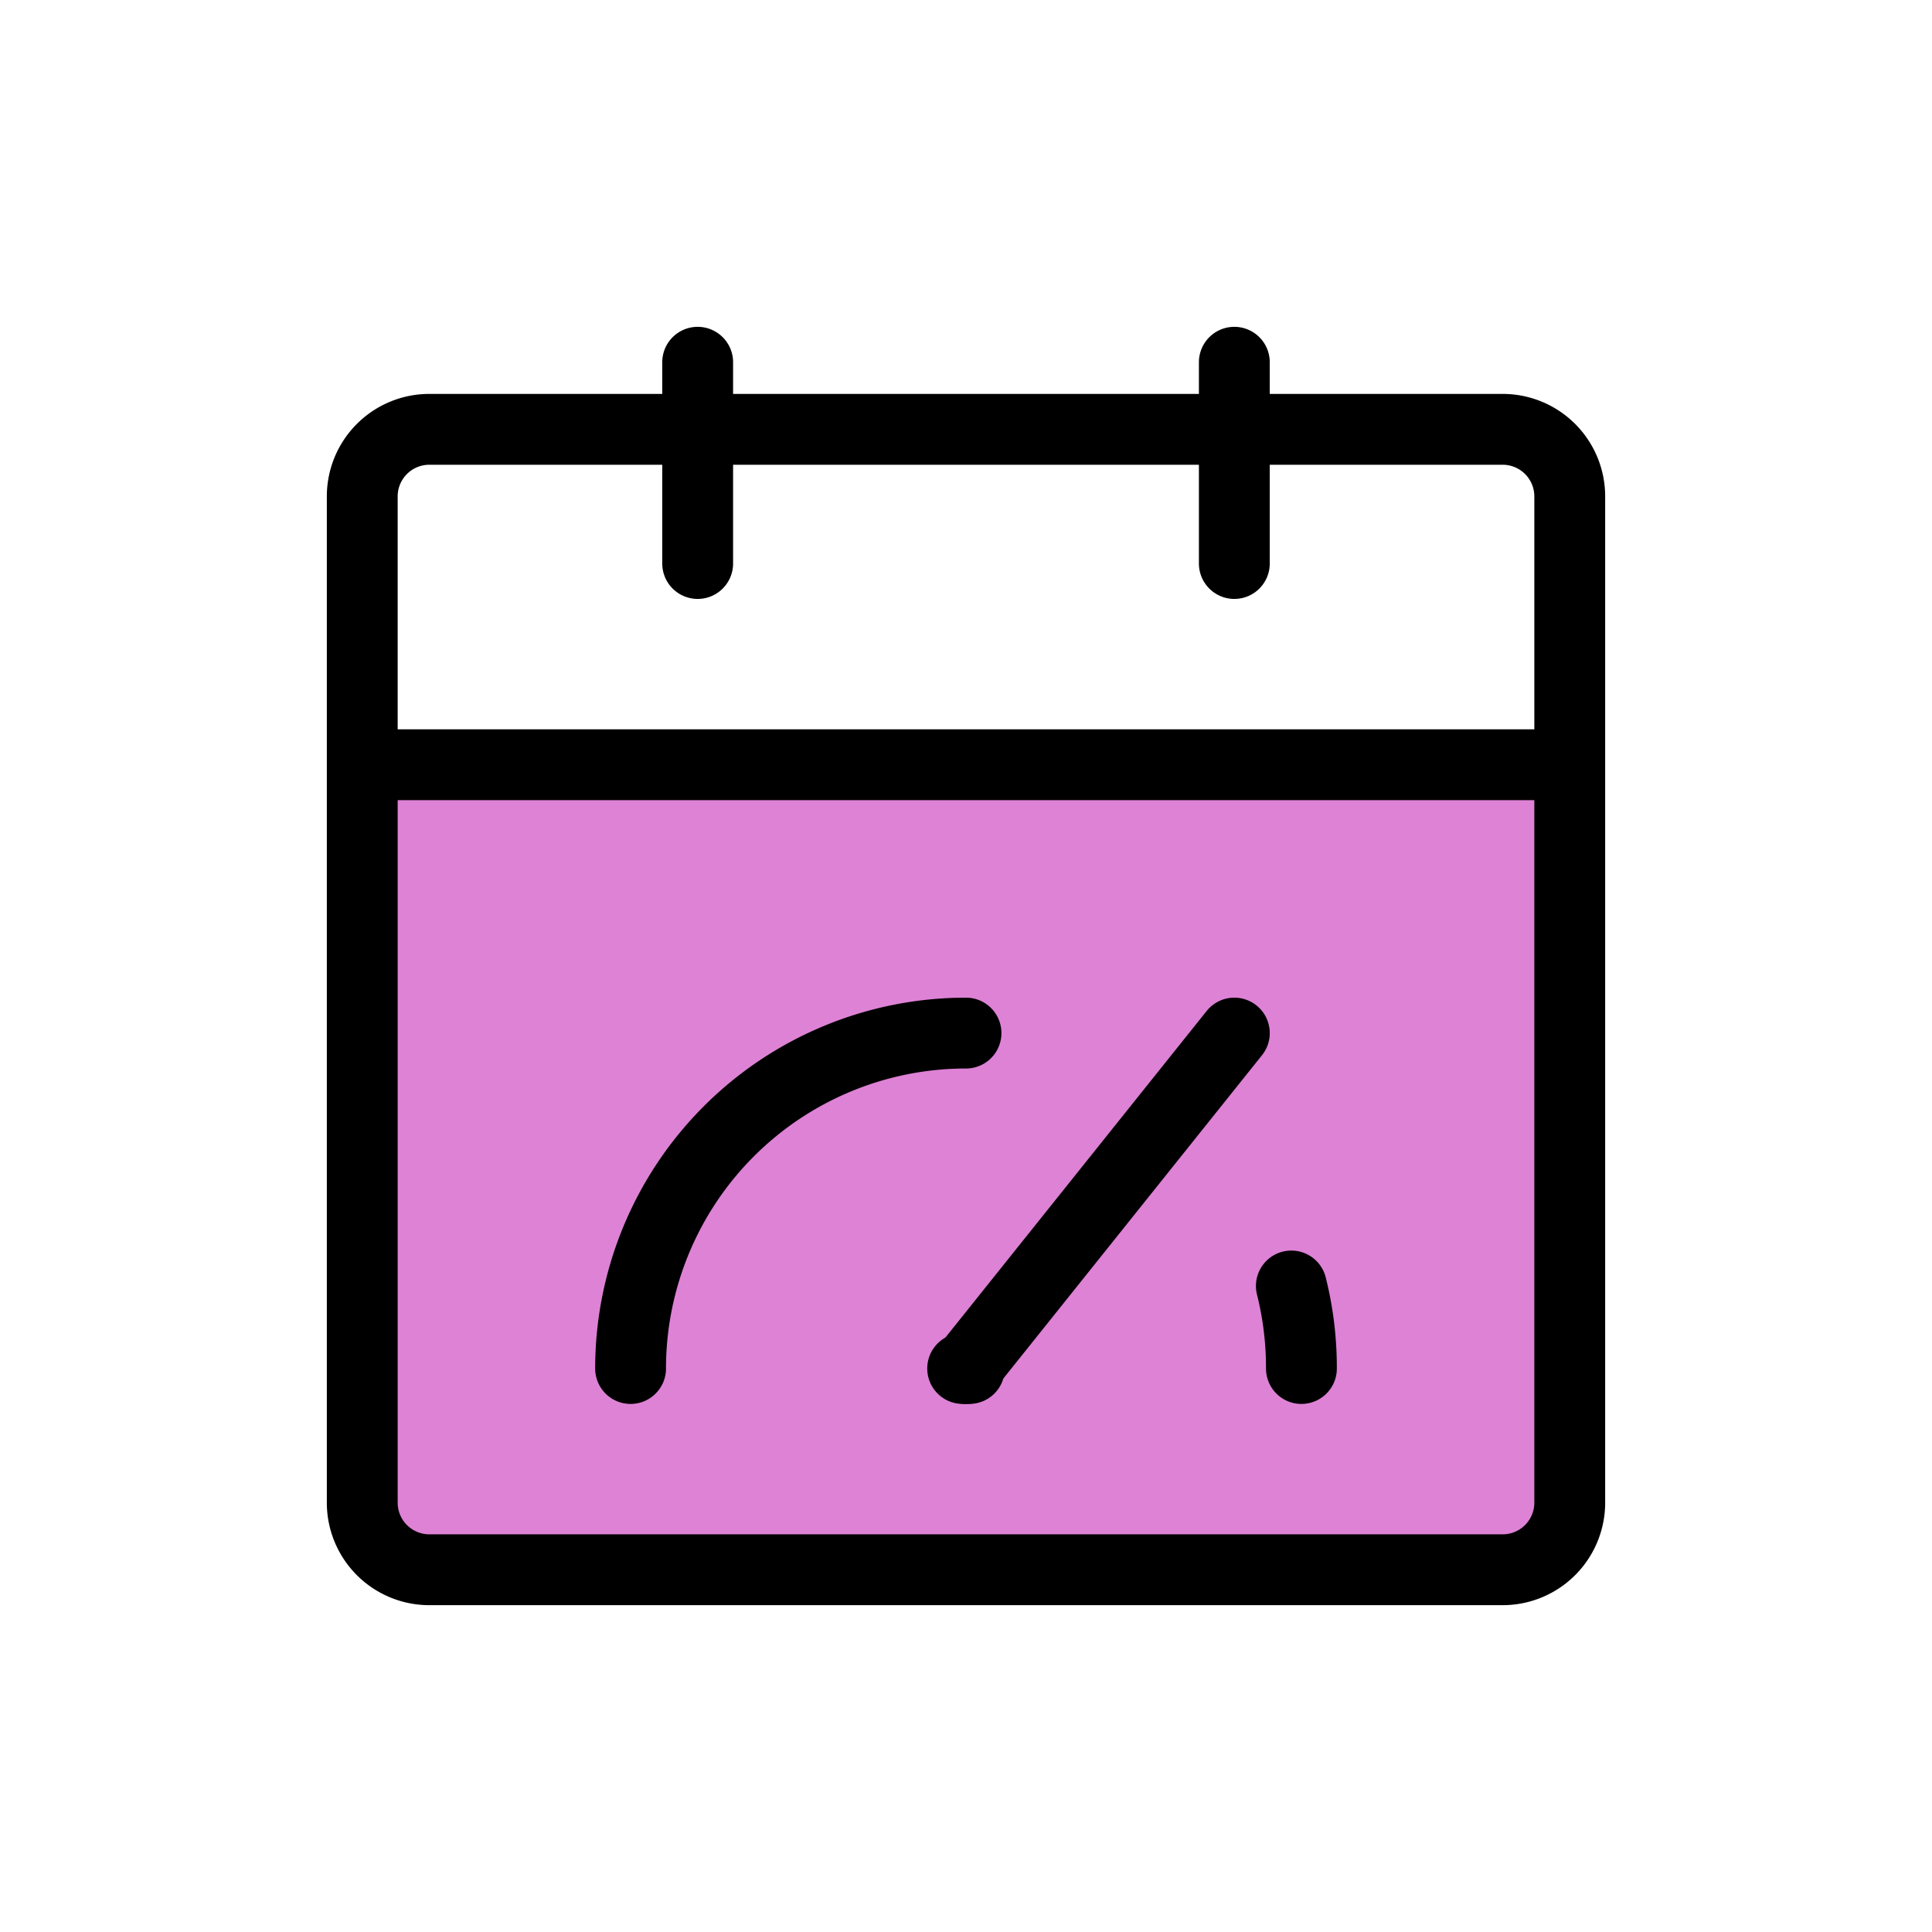 <!DOCTYPE svg PUBLIC "-//W3C//DTD SVG 1.1//EN" "http://www.w3.org/Graphics/SVG/1.1/DTD/svg11.dtd">
<!-- Uploaded to: SVG Repo, www.svgrepo.com, Transformed by: SVG Repo Mixer Tools -->
<svg fill="#000000" width="800px" height="800px" viewBox="-2.4 -2.4 28.80 28.80" id="date-performance" data-name="Flat Line" xmlns="http://www.w3.org/2000/svg" class="icon flat-line" transform="rotate(0)">
<g id="SVGRepo_bgCarrier" stroke-width="0"/>
<g id="SVGRepo_tracerCarrier" stroke-linecap="round" stroke-linejoin="round" stroke="#CCCCCC" stroke-width="0.192"/>
<g id="SVGRepo_iconCarrier">
<path id="secondary" d="M3,9H21a0,0,0,0,1,0,0V20a1,1,0,0,1-1,1H4a1,1,0,0,1-1-1V9A0,0,0,0,1,3,9Z" style="fill: #de82d6; stroke-width:1.056;"/>
<path id="primary" d="M16.85,16.77A5,5,0,0,1,17,18" style="fill: none; stroke: #000000; stroke-linecap: round; stroke-linejoin: round; stroke-width:1.056;"/>
<path id="primary-2" data-name="primary" d="M7,18a5,5,0,0,1,5-5" style="fill: none; stroke: #000000; stroke-linecap: round; stroke-linejoin: round; stroke-width:1.056;"/>
<path id="primary-3" data-name="primary" d="M20,21H4a1,1,0,0,1-1-1V9H21V20A1,1,0,0,1,20,21ZM21,5a1,1,0,0,0-1-1H4A1,1,0,0,0,3,5V9H21ZM16,3V6M8,3V6m4,12,4-5" style="fill: none; stroke: #000000; stroke-linecap: round; stroke-linejoin: round; stroke-width:1.056;"/>
<line id="primary-upstroke" x1="11.95" y1="18" x2="12.05" y2="18" style="fill: none; stroke: #000000; stroke-linecap: round; stroke-linejoin: round; stroke-width:1.056;"/>
</g>
</svg>